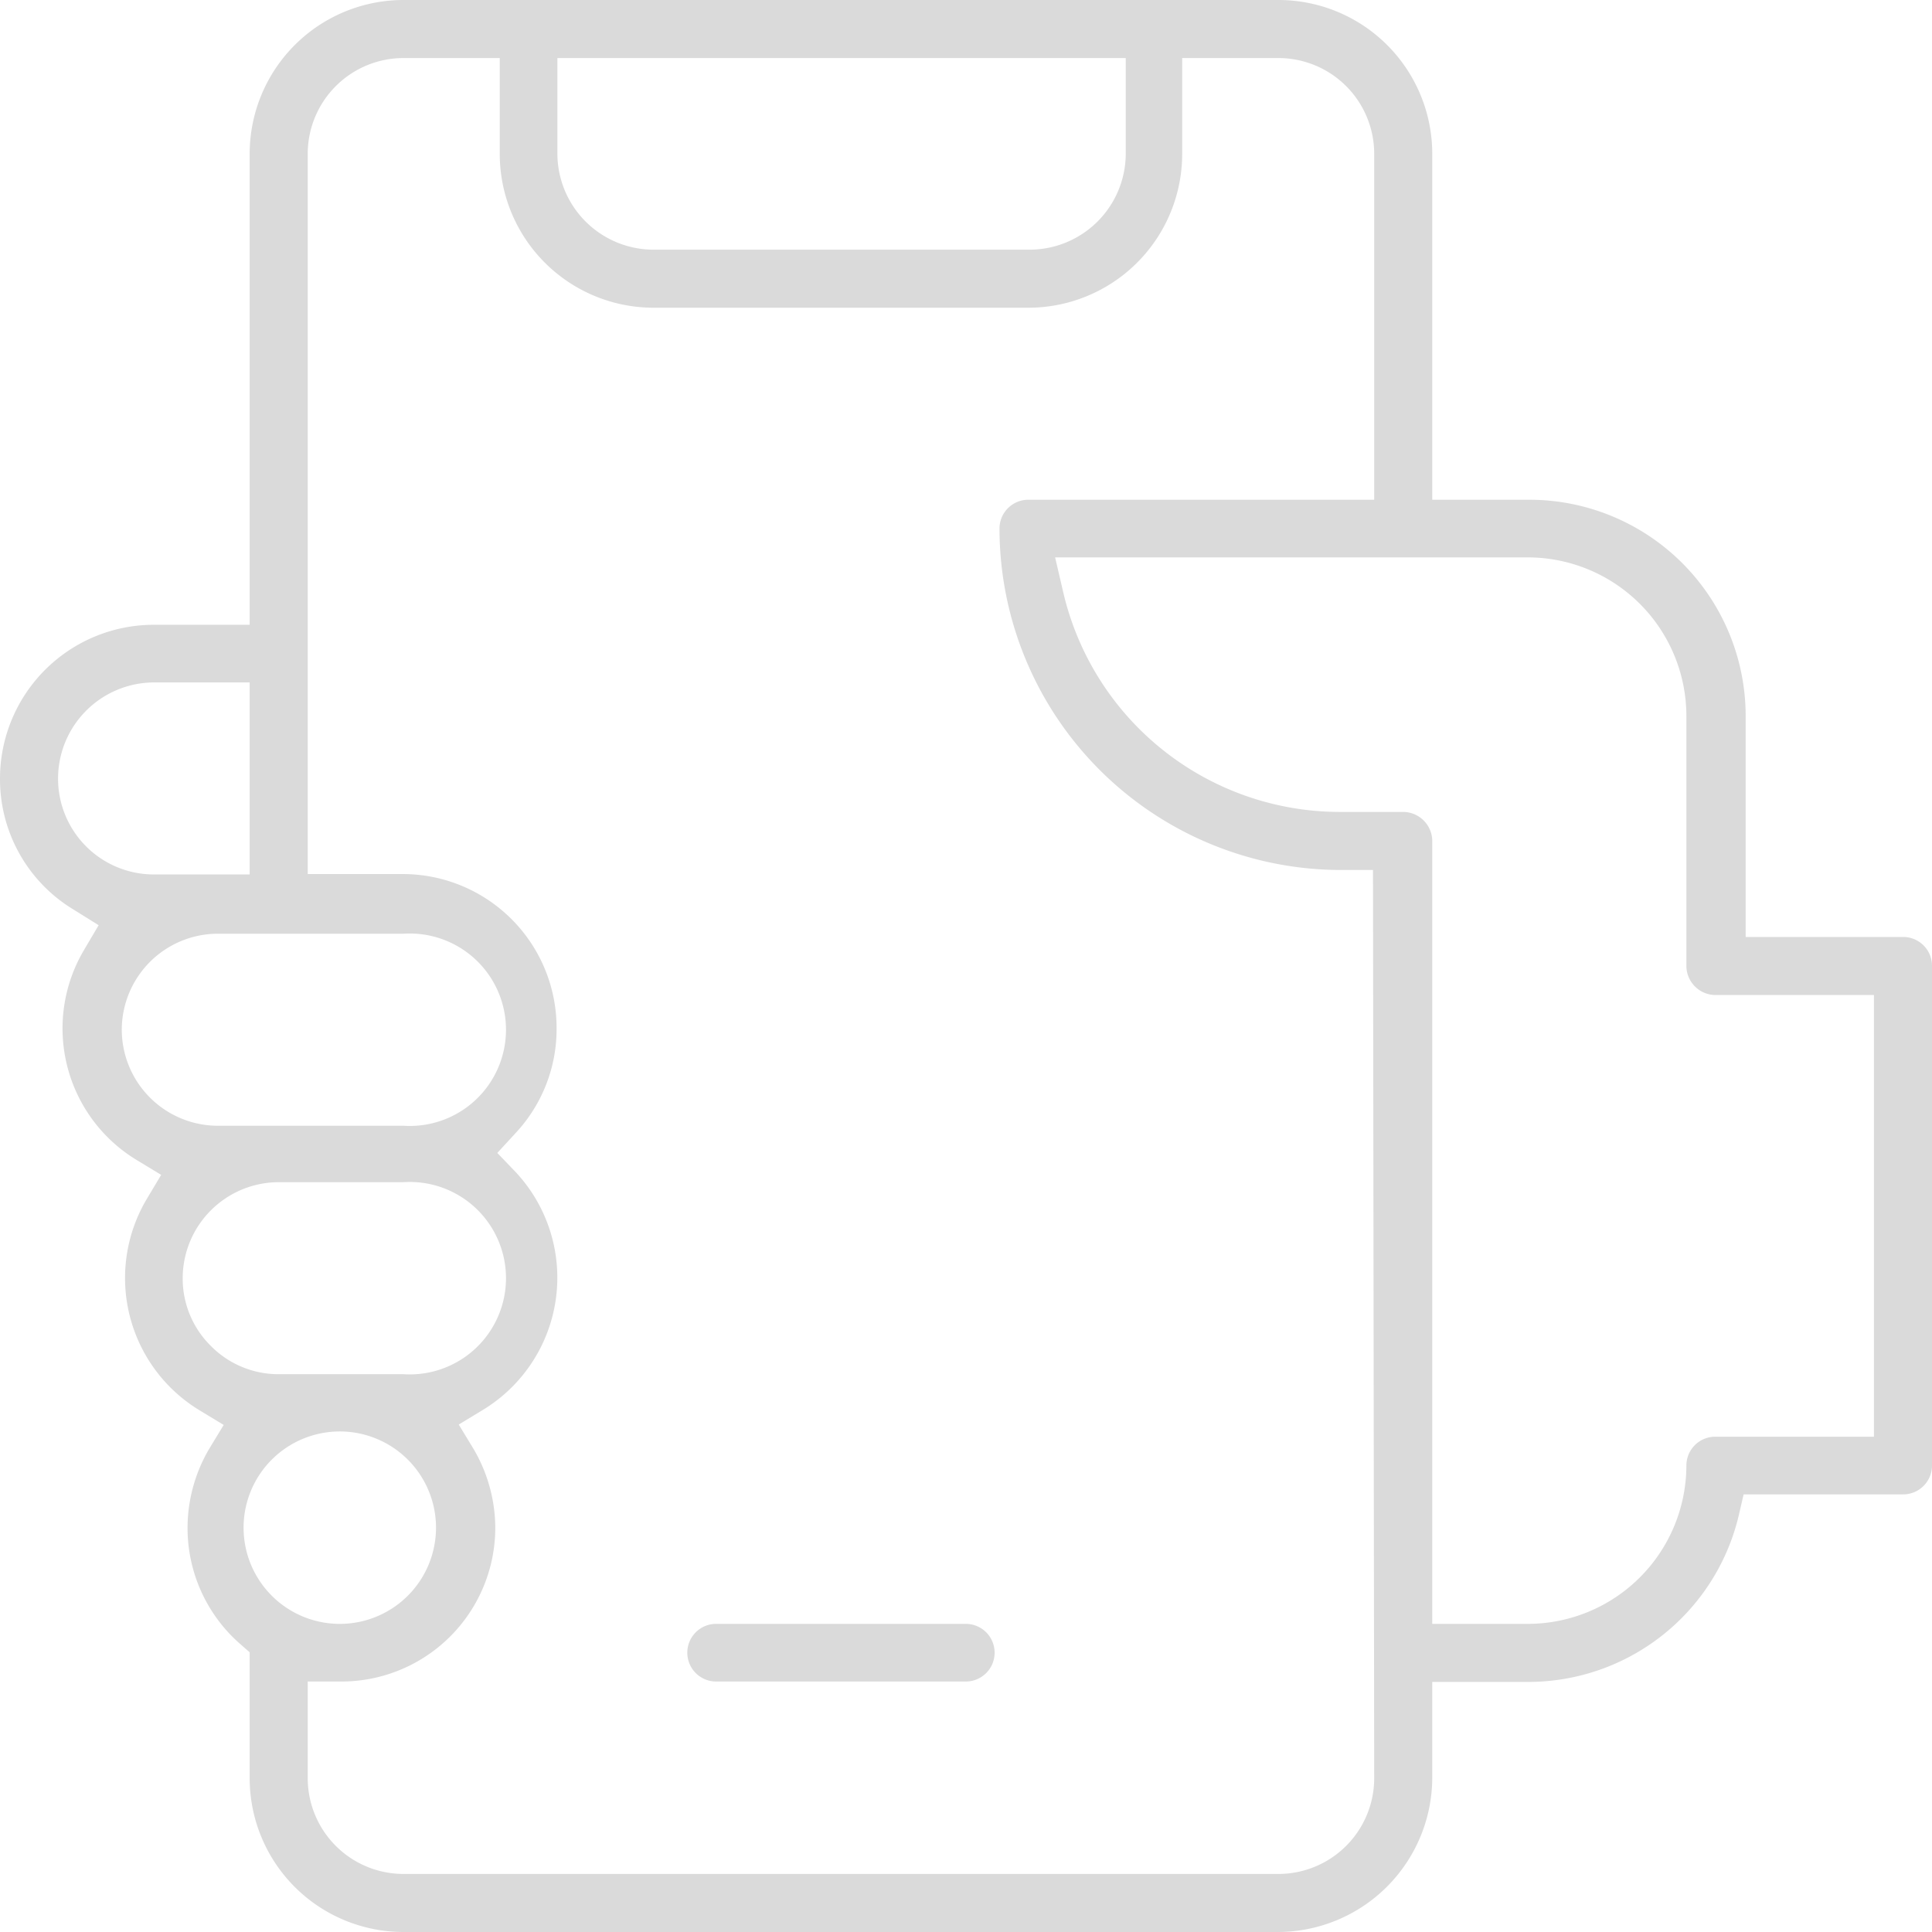 <svg xmlns="http://www.w3.org/2000/svg" viewBox="0 0 47.59 47.59"><defs><style>.discover-1{fill:#dadada;}</style></defs><g id="Camada_2" data-name="Camada 2"><g id="Camada_1-2" data-name="Camada 1"><path class="discover-1" d="M46.87,23.08H43V17.64a5.33,5.33,0,0,0-5.33-5.33H35.28V3.79A3.79,3.79,0,0,0,31.49,0H9.94A3.79,3.79,0,0,0,6.15,3.79v11.6H3.79A3.79,3.79,0,0,0,0,19.18a3.75,3.75,0,0,0,1.82,3.23l.61.38-.36.61a3.79,3.79,0,0,0,1.29,5.17l.61.37-.37.62a3.81,3.81,0,0,0,1.3,5.17l.61.37-.37.61a3.85,3.85,0,0,0-.52,1.93,3.79,3.79,0,0,0,1.29,2.85l.24.21v3.1a3.79,3.79,0,0,0,3.79,3.79H31.49a3.81,3.81,0,0,0,3.79-3.79V41.43h2.36a5.33,5.33,0,0,0,5.18-4.06l.13-.56h3.92a.71.71,0,0,0,.72-.71V23.79A.71.71,0,0,0,46.87,23.08ZM13.73,1.43h14V3.79a2.37,2.37,0,0,1-2.37,2.36H16.1a2.37,2.37,0,0,1-2.37-2.36ZM1.43,19.18a2.37,2.37,0,0,1,2.36-2.37H6.15v4.73H3.79A2.36,2.36,0,0,1,1.43,19.18ZM3,25.33A2.37,2.37,0,0,1,5.33,23H9.94a2.37,2.37,0,1,1,0,4.73H5.33A2.37,2.37,0,0,1,3,25.33ZM5.2,33.16h0a2.33,2.33,0,0,1-.7-1.67,2.37,2.37,0,0,1,2.37-2.37H9.94a2.37,2.37,0,1,1,0,4.73H6.87A2.34,2.34,0,0,1,5.2,33.16ZM6,37.64A2.37,2.37,0,1,1,8.41,40,2.37,2.37,0,0,1,6,37.64ZM33.85,43.8a2.36,2.36,0,0,1-2.36,2.36H9.94A2.36,2.36,0,0,1,7.58,43.8V41.42h.83a3.79,3.79,0,0,0,3.79-3.79,3.86,3.86,0,0,0-.53-1.93l-.37-.61.61-.37a3.81,3.81,0,0,0,.81-5.83l-.47-.49.46-.5a3.75,3.75,0,0,0,1-2.58,3.79,3.79,0,0,0-3.79-3.79H7.58V3.79A2.36,2.36,0,0,1,9.94,1.43h2.37V3.79A3.79,3.79,0,0,0,16.1,7.58h9.23a3.79,3.79,0,0,0,3.79-3.79V1.43h2.37a2.36,2.36,0,0,1,2.36,2.36v8.52H25.33a.71.71,0,0,0-.71.71A8.42,8.42,0,0,0,33,21.43h.82Zm12.31-8.41h-3.9a.71.71,0,0,0-.72.71A3.91,3.91,0,0,1,37.64,40H35.28V20.72a.72.72,0,0,0-.72-.72H33a7,7,0,0,1-6.8-5.37l-.21-.9H37.64a3.91,3.91,0,0,1,3.9,3.91v6.15a.72.72,0,0,0,.72.72h3.9Z"/><path class="discover-1" d="M23.79,40H17.64a.71.71,0,0,0,0,1.42h6.15a.71.71,0,1,0,0-1.42Z"/></g></g></svg>
